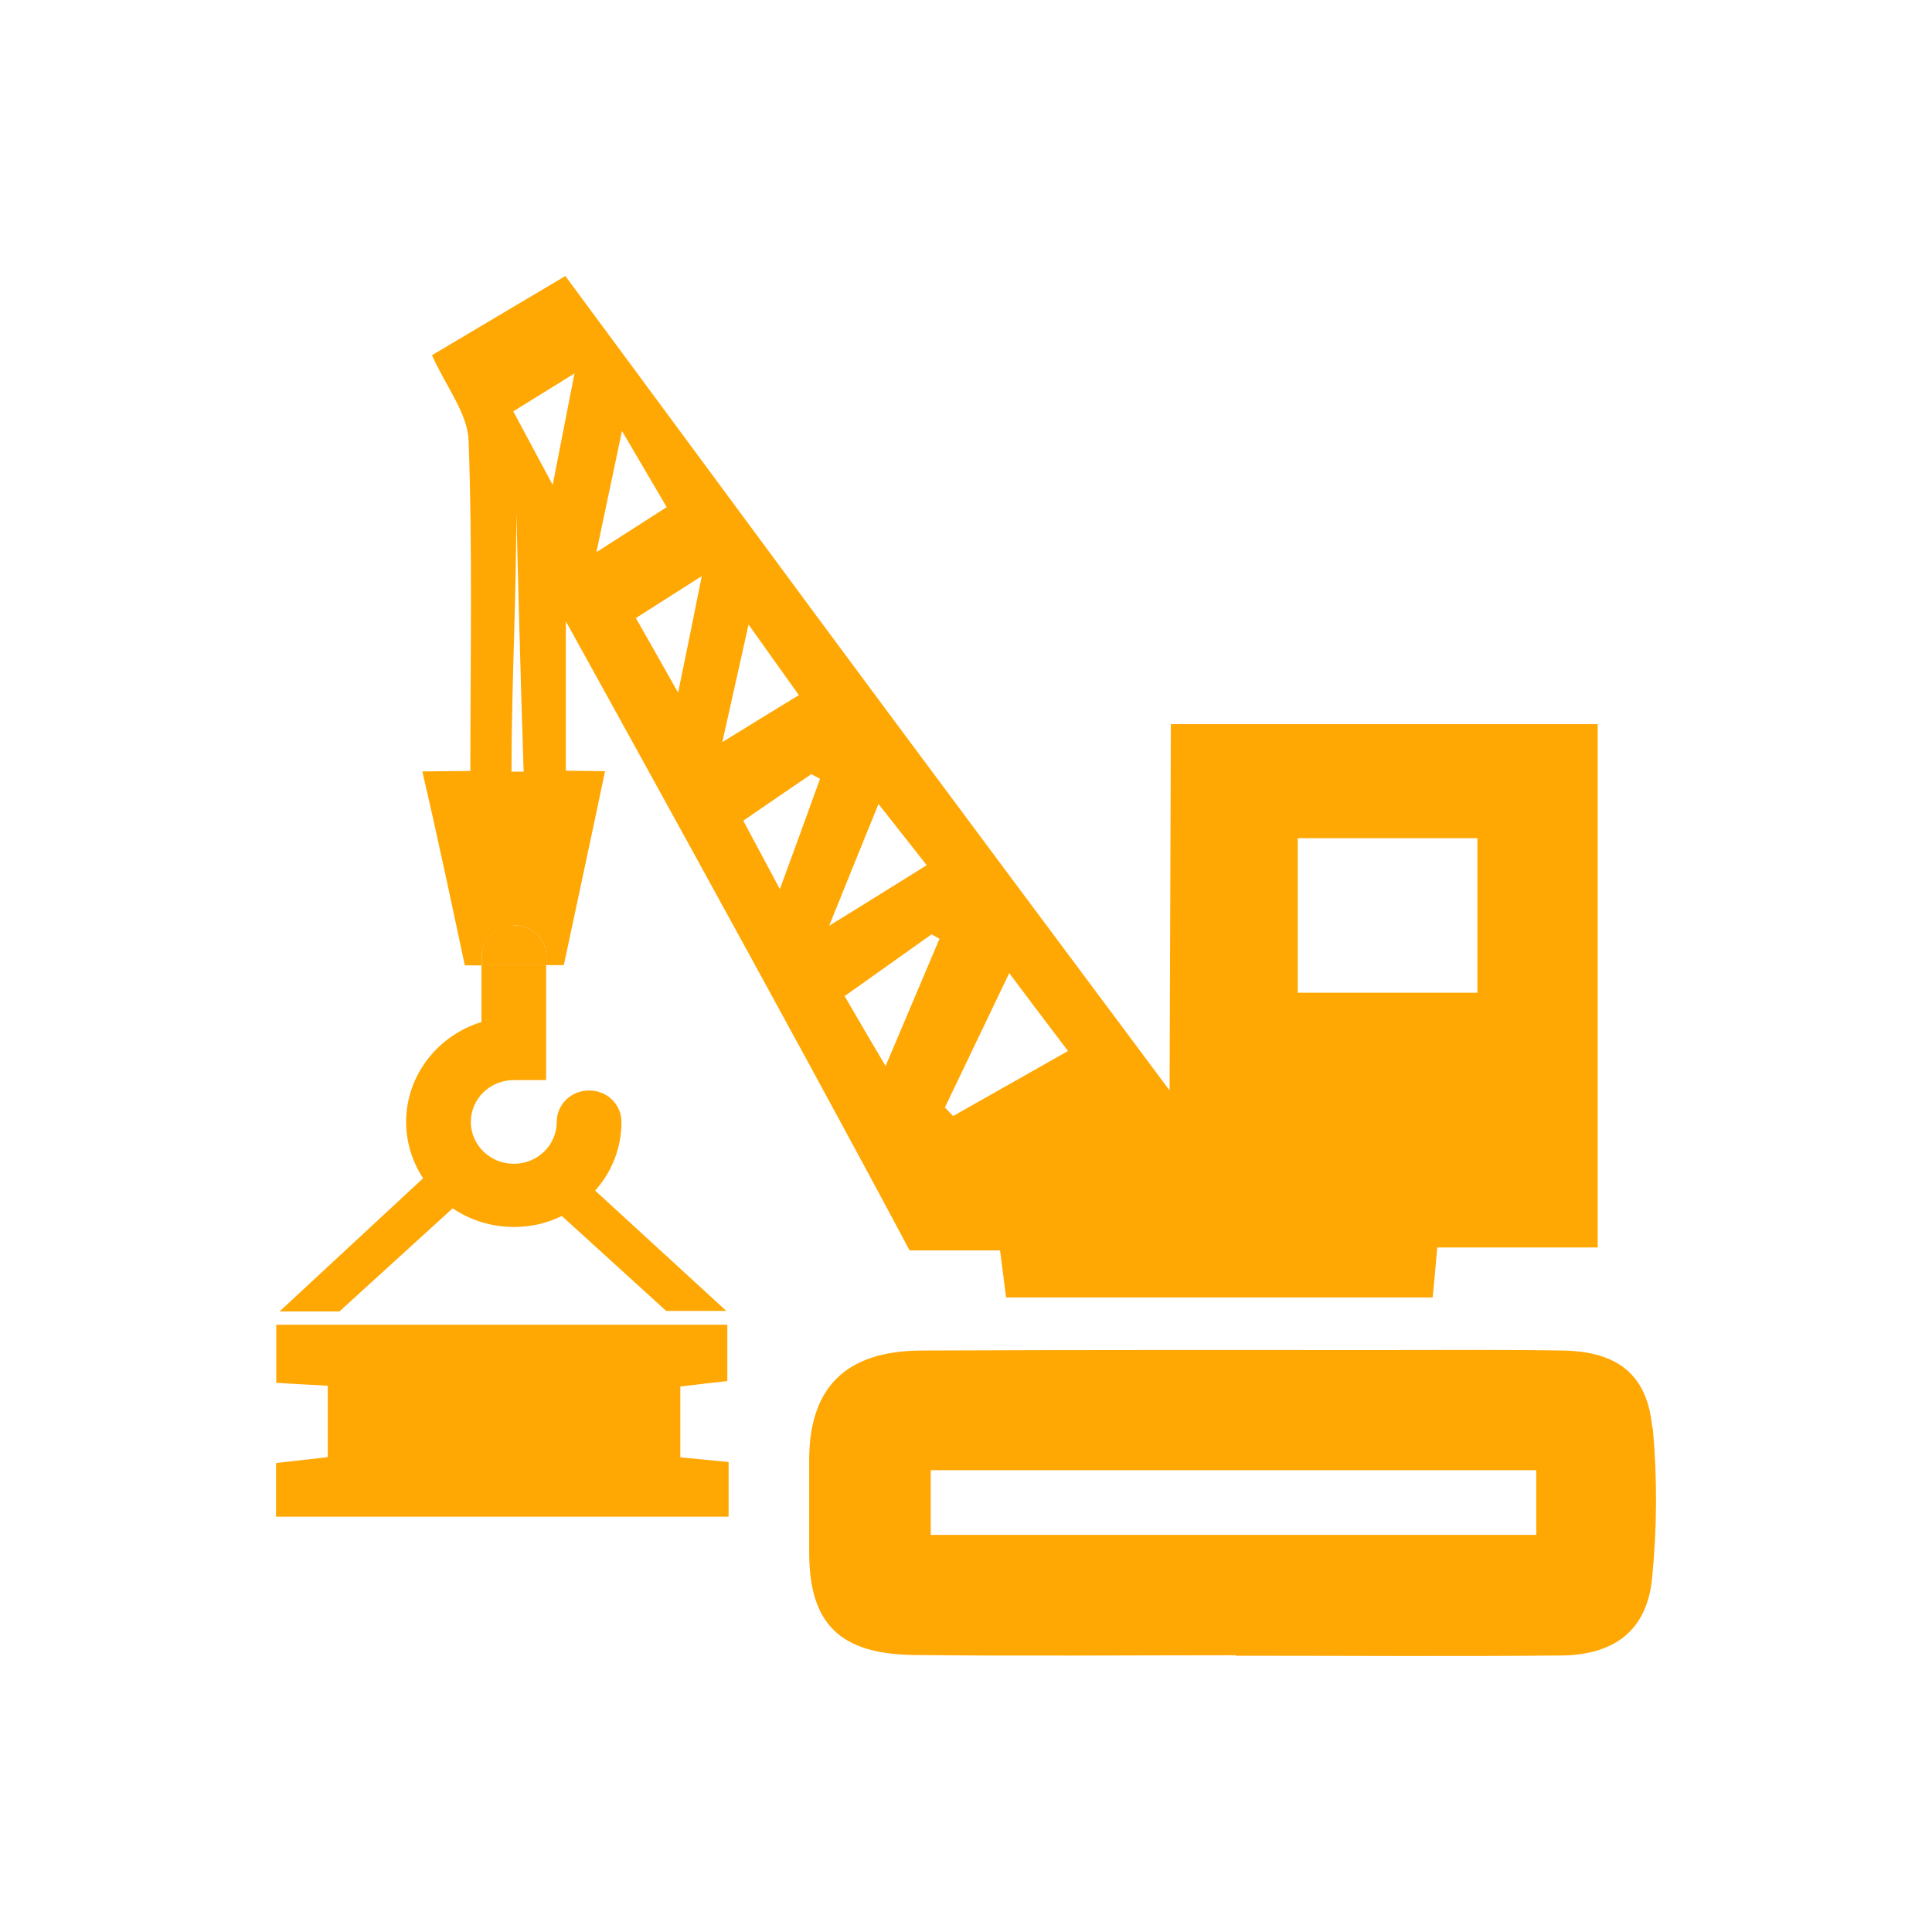 <svg width="24" height="24" viewBox="0 0 24 24" fill="none" xmlns="http://www.w3.org/2000/svg">
<path d="M6.386 11.494C6.609 11.494 6.788 11.668 6.788 11.885V11.989H7.004C7.004 11.989 7.362 10.317 7.516 9.58L7.029 9.574V7.718C7.029 7.718 9.877 12.858 11.299 15.533H12.423L12.498 16.117H17.797C17.819 15.893 17.835 15.722 17.854 15.496H19.847V8.996H14.545L14.529 13.546C14.529 13.546 11.023 8.849 9.494 6.773C8.677 5.667 7.861 4.563 7.023 3.429C6.442 3.774 5.899 4.095 5.366 4.413C5.544 4.808 5.808 5.135 5.821 5.471C5.871 6.835 5.843 8.198 5.843 9.577L5.246 9.583C5.428 10.36 5.61 11.222 5.774 11.992H5.984V11.888C5.984 11.671 6.163 11.497 6.386 11.497V11.494ZM16.121 10.412H18.353V12.332H16.121V10.412ZM12.536 12.087C12.802 12.442 13.019 12.729 13.267 13.056C12.774 13.335 12.306 13.601 11.839 13.864C11.804 13.827 11.773 13.793 11.738 13.757C11.992 13.227 12.244 12.699 12.539 12.084L12.536 12.087ZM11.672 11.659C11.459 12.164 11.242 12.671 11.001 13.243C10.809 12.919 10.661 12.665 10.492 12.374C10.856 12.115 11.214 11.861 11.572 11.607C11.606 11.626 11.638 11.644 11.672 11.662V11.659ZM10.913 9.987C11.129 10.262 11.296 10.473 11.512 10.748C11.117 10.993 10.778 11.207 10.3 11.5C10.53 10.934 10.699 10.509 10.913 9.987V9.987ZM10.187 9.675C10.034 10.097 9.88 10.522 9.688 11.045C9.512 10.717 9.381 10.473 9.233 10.195C9.531 9.99 9.804 9.803 10.078 9.617C10.115 9.635 10.15 9.657 10.187 9.675V9.675ZM9.299 7.758C9.541 8.1 9.713 8.339 9.924 8.635C9.604 8.831 9.318 9.005 8.973 9.219C9.082 8.724 9.18 8.296 9.299 7.758V7.758ZM8.426 8.608C8.2 8.207 8.056 7.954 7.899 7.678C8.144 7.523 8.379 7.373 8.718 7.156C8.618 7.657 8.536 8.058 8.423 8.608H8.426ZM7.729 5.358C7.946 5.728 8.1 5.988 8.282 6.3C8.015 6.471 7.77 6.627 7.409 6.859C7.522 6.321 7.61 5.905 7.726 5.355L7.729 5.358ZM7.136 4.642C7.045 5.107 6.97 5.495 6.866 6.024C6.665 5.651 6.533 5.404 6.376 5.11C6.643 4.945 6.85 4.817 7.136 4.639V4.642ZM6.414 6.37C6.414 6.37 6.467 8.498 6.505 9.586C6.455 9.586 6.405 9.586 6.354 9.586C6.354 8.504 6.414 7.452 6.414 6.37V6.37Z" fill="#FFA703"/>
<path d="M20.525 17.734C20.465 17.074 20.092 16.789 19.417 16.777C18.698 16.765 17.979 16.771 17.26 16.771C15.32 16.771 13.38 16.768 11.44 16.777C10.505 16.783 10.056 17.236 10.052 18.128C10.052 18.514 10.052 18.899 10.052 19.284C10.052 20.168 10.429 20.55 11.361 20.559C12.689 20.574 14.021 20.562 15.351 20.562C15.351 20.562 15.351 20.565 15.351 20.568C16.698 20.568 18.048 20.578 19.395 20.565C20.057 20.559 20.459 20.25 20.522 19.611C20.585 18.991 20.588 18.358 20.531 17.737L20.525 17.734ZM19.087 19.067H11.562V18.263H19.084V19.067H19.087Z" fill="#FFA703"/>
<path d="M8.451 17.224C8.681 17.196 8.869 17.174 9.035 17.156V16.456H3.432V17.178C3.673 17.193 3.865 17.202 4.072 17.214V18.101C3.83 18.128 3.626 18.153 3.429 18.174V18.841H9.051V18.162C8.841 18.141 8.652 18.122 8.451 18.104V17.224V17.224Z" fill="#FFA703"/>
<path d="M4.22 16.288L5.623 15.01C5.84 15.157 6.103 15.242 6.386 15.242C6.599 15.242 6.8 15.194 6.979 15.105L8.276 16.285H9.023L7.393 14.79C7.598 14.561 7.72 14.264 7.72 13.937C7.72 13.72 7.541 13.546 7.318 13.546C7.095 13.546 6.916 13.72 6.916 13.937C6.916 14.224 6.678 14.457 6.383 14.457C6.088 14.457 5.849 14.224 5.849 13.937C5.849 13.649 6.088 13.417 6.383 13.417H6.784V11.986H5.981V12.696C5.441 12.861 5.045 13.356 5.045 13.937C5.045 14.194 5.124 14.435 5.256 14.637L3.473 16.291H4.22V16.288Z" fill="#FFA703"/>
<path d="M6.788 11.885C6.788 11.668 6.609 11.494 6.386 11.494C6.163 11.494 5.984 11.668 5.984 11.885V11.989H6.788V11.885V11.885Z" fill="#FFA703"/>
</svg>
